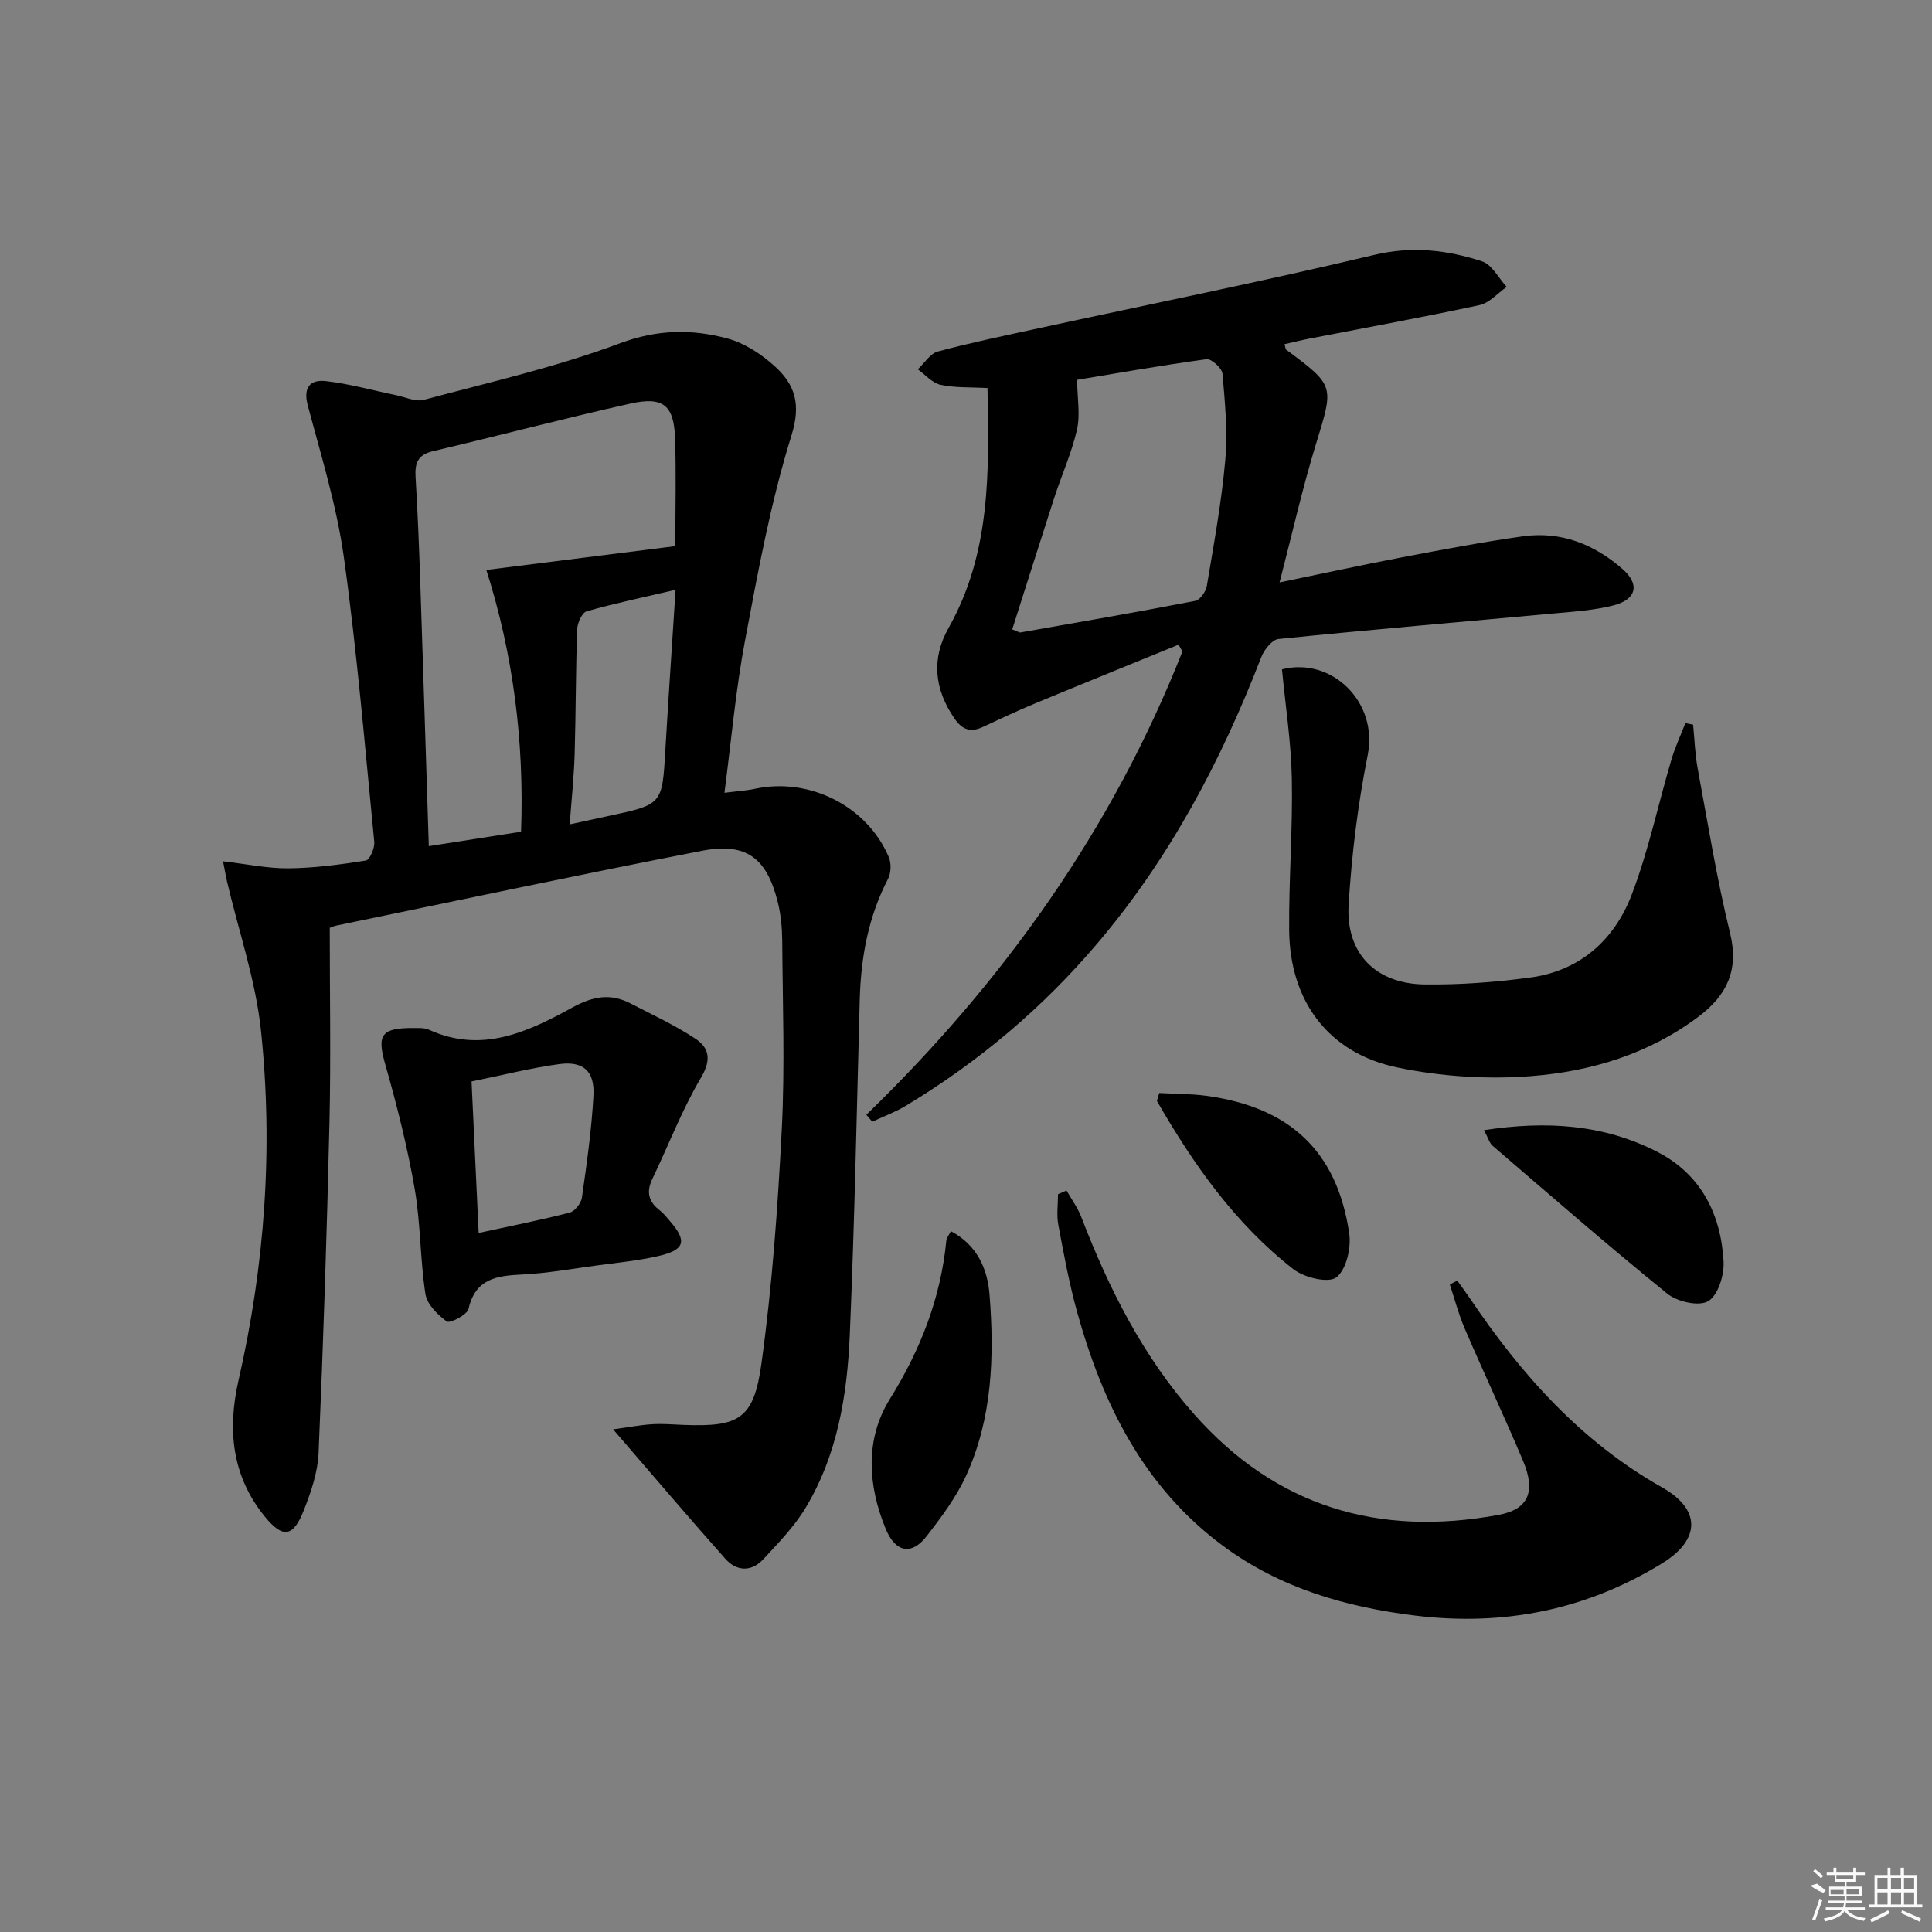 <svg enable-background="new 0 0 400 400" viewBox="0 0 400 400" xmlns="http://www.w3.org/2000/svg"><rect x="0" y="0" width="400" height="400" fill="#808080" stroke="none"/><path d="m126.94 295.93c3.4-.46 5.72-.92 8.06-1.06 2.15-.13 4.33.05 6.49.14 11.46.44 14.55-1.12 16.15-12.63 2.23-16.09 3.39-32.37 4.22-48.61.66-12.97.18-25.99.09-38.99-.02-2.64-.27-5.34-.89-7.89-2.28-9.28-6.54-12.53-15.79-10.73-25.26 4.91-50.43 10.27-75.63 15.47-.78.16-1.51.55-1.37.5 0 13.76.25 27.05-.06 40.33-.53 22.78-1.27 45.55-2.25 68.32-.17 4.03-1.57 8.15-3.08 11.96-2.18 5.53-4.34 5.8-8.03 1.28-6.85-8.39-7.8-18.01-5.47-28.22 5.46-23.87 7.2-48.07 4.66-72.36-1.09-10.45-4.63-20.64-7.04-30.95-.22-.93-.37-1.88-.82-4.16 4.97.57 9.29 1.5 13.6 1.45 5.34-.06 10.7-.78 15.98-1.62.79-.13 1.85-2.58 1.73-3.85-1.93-19.66-3.57-39.36-6.29-58.91-1.48-10.63-4.71-21.04-7.48-31.46-1.01-3.81.58-5.39 3.72-5.04 4.89.55 9.69 1.92 14.54 2.91 1.93.4 4.05 1.43 5.77.97 13.62-3.64 27.45-6.79 40.62-11.71 7.74-2.89 14.89-2.97 22.27-.98 3.52.95 6.98 3.23 9.73 5.71 4.18 3.78 5.54 7.8 3.5 14.34-4.32 13.86-6.95 28.28-9.64 42.59-1.92 10.22-2.83 20.63-4.24 31.41 2.49-.32 4.45-.43 6.35-.83 11.25-2.41 23.2 3.58 27.68 14.16.54 1.27.47 3.28-.17 4.51-4.09 7.86-5.61 16.25-5.85 25.01-.62 23.12-1.08 46.24-2.06 69.35-.53 12.5-2.55 24.88-9.15 35.84-2.35 3.91-5.65 7.29-8.78 10.67-2.45 2.64-5.52 2.48-7.82-.1-7.51-8.44-14.8-17.04-23.25-26.82zm-38.16-120.74c6.98-1.09 12.98-2.03 19.1-2.99.68-18.79-1.65-36.77-7.19-54.2 13.44-1.69 26.27-3.31 39.13-4.93 0-8.17.19-15.31-.06-22.43-.24-6.71-2.44-8.59-9.16-7.1-13.72 3.06-27.32 6.66-41 9.88-3.15.74-3.73 2.52-3.56 5.36.43 7.12.72 14.26.96 21.39.61 18.07 1.17 36.15 1.78 55.02zm51.09-53.08c-6.58 1.54-12.55 2.78-18.4 4.45-.96.27-1.93 2.41-1.97 3.72-.31 8.63-.27 17.26-.53 25.89-.14 4.72-.65 9.43-1.02 14.51 3.17-.69 5.58-1.22 7.99-1.73 11.21-2.39 11.16-2.39 11.81-13.59.64-10.9 1.39-21.77 2.12-33.25z"/><path d="m179.37 230.8c28.42-27.57 50.9-59.1 65.44-95.92-.27-.47-.53-.94-.8-1.41-9.88 4.04-19.77 8.04-29.63 12.13-3.68 1.53-7.28 3.23-10.89 4.91-2.53 1.18-4.26.61-5.88-1.75-4.17-6.07-4.82-12.37-1.22-18.75 8.77-15.55 8.4-32.43 8.06-49.67-3.53-.2-6.71-.02-9.72-.67-1.72-.37-3.15-2.09-4.71-3.2 1.37-1.27 2.54-3.26 4.14-3.69 6.88-1.85 13.88-3.3 20.85-4.81 23.18-5.03 46.44-9.7 69.51-15.2 7.86-1.87 15.1-1.02 22.33 1.34 2.05.67 3.41 3.47 5.09 5.29-1.87 1.3-3.58 3.33-5.63 3.77-11.66 2.51-23.41 4.64-35.13 6.92-1.75.34-3.47.77-5.24 1.17.18.57.18 1.02.39 1.17 10.08 7.49 9.83 7.41 6.12 19.53-2.85 9.3-4.98 18.82-7.53 28.62 8.97-1.85 17.15-3.63 25.37-5.2 8.31-1.58 16.62-3.16 24.99-4.34 7.88-1.11 14.79 1.63 20.67 6.79 3.6 3.15 2.89 6.28-1.91 7.51-3.98 1.02-8.18 1.28-12.3 1.66-19.02 1.76-38.05 3.36-57.05 5.3-1.34.14-2.99 2.26-3.58 3.81-8.28 21.39-18.86 41.44-33.77 59.04-11.4 13.47-24.7 24.69-39.79 33.78-2.19 1.32-4.63 2.22-6.96 3.31-.4-.48-.81-.96-1.22-1.44zm30.2-100.49c1.14.43 1.46.68 1.73.63 12.07-2.12 24.15-4.21 36.18-6.54.98-.19 2.19-1.92 2.38-3.09 1.45-8.67 3.05-17.33 3.82-26.07.52-5.91-.06-11.94-.58-17.88-.1-1.14-2.31-3.13-3.31-2.99-9.47 1.29-18.88 2.96-26.79 4.27.04 3.83.68 7.22-.02 10.3-1.1 4.82-3.18 9.42-4.72 14.15-2.94 9.08-5.81 18.18-8.69 27.22z"/><path d="m220.81 246.48c1.03 1.81 2.3 3.53 3.04 5.45 5.71 14.83 12.76 28.87 23.39 40.88 16.97 19.18 38.23 25.42 63.03 20.83 6.12-1.13 7.79-4.74 5.04-11.24-3.87-9.17-8.12-18.18-12.05-27.32-1.27-2.95-2.08-6.09-3.09-9.14.51-.27 1.02-.53 1.54-.8.87 1.22 1.77 2.41 2.61 3.66 10.62 15.75 22.97 29.65 39.81 39.16 8.05 4.54 7.99 10.78.03 15.69-15.68 9.66-32.8 13.08-51.07 10.85-14.38-1.76-28-5.67-39.83-14.41-16.46-12.18-24.98-29.4-30.28-48.54-1.63-5.9-2.75-11.95-3.87-17.98-.38-2.04-.06-4.21-.06-6.32.59-.27 1.18-.52 1.76-.77z"/><path d="m350.54 150.03c.3 3.02.39 6.07.94 9.04 2.11 11.4 3.96 22.88 6.71 34.12 1.88 7.68-.68 12.88-6.5 17.27-10.28 7.75-22.28 11.37-34.72 12.34-9.14.71-18.67.08-27.65-1.79-14.28-2.96-22.28-13.74-22.41-28.39-.09-10.47.75-20.94.55-31.4-.14-7.49-1.31-14.96-2.04-22.64 10.29-2.62 19.95 6.75 17.75 17.75-2.04 10.19-3.32 20.6-3.95 30.97-.62 10.09 5.61 16.4 15.76 16.52 7.27.09 14.6-.46 21.81-1.43 10.32-1.38 17.43-7.77 21.02-17.11 3.48-9.07 5.48-18.7 8.25-28.05.76-2.56 1.91-5.01 2.88-7.51.53.11 1.07.21 1.6.31z"/><path d="m85.84 212.84c.41.04 1.88-.14 3.03.38 10.9 4.95 20.47.4 29.62-4.62 4.27-2.34 7.89-3 12.05-.85 4.54 2.35 9.21 4.5 13.45 7.31 2.82 1.87 3.35 4.33 1.17 8.01-3.95 6.67-6.74 14.02-10.11 21.04-1.3 2.7-.75 4.73 1.57 6.5.78.6 1.4 1.42 2.06 2.18 3.64 4.18 3.15 6-2.42 7.27-4.19.96-8.51 1.37-12.78 1.95-5.1.69-10.21 1.61-15.34 1.86-5.25.26-9.7.8-11.14 7.13-.28 1.22-3.86 3.05-4.49 2.6-1.91-1.37-4.1-3.56-4.43-5.7-1.11-7.21-.98-14.62-2.23-21.8-1.5-8.63-3.65-17.18-6.05-25.61-1.77-6.17-1.05-7.73 6.04-7.65zm11.79 11.06c.51 10.97.98 20.87 1.47 31.37 6.68-1.45 12.81-2.66 18.85-4.22 1.07-.28 2.37-1.93 2.53-3.1 1-7.02 2.01-14.08 2.39-21.15.27-5.04-2.11-7.16-7.09-6.49-6.02.82-11.93 2.34-18.15 3.59z"/><path d="m307.25 233.99c13.02-2.01 24.82-1.17 35.82 4.46 9.08 4.64 13.25 12.92 13.78 22.78.15 2.79-1.16 6.97-3.19 8.17-1.92 1.13-6.41.12-8.47-1.56-12.27-9.94-24.18-20.33-36.16-30.62-.66-.57-.91-1.61-1.78-3.23z"/><path d="m196.88 254.9c5.48 2.92 7.58 7.89 7.99 13.12 1.01 12.82.6 25.66-4.9 37.61-2.05 4.44-5.09 8.51-8.11 12.41-3.07 3.97-6.41 3.47-8.46-1.45-3.73-8.99-4.34-18.59.8-26.87 6.38-10.26 10.56-20.93 11.73-32.88.07-.59.54-1.13.95-1.94z"/><path d="m240.01 226.3c3.26.18 6.55.14 9.77.58 17.31 2.35 27.06 11.52 29.56 28.47.44 2.99-.6 7.53-2.67 9.12-1.64 1.26-6.65.05-8.89-1.7-12.07-9.42-20.71-21.72-28.25-34.83.17-.54.32-1.09.48-1.64z"/><g fill="#fafafa"><path d="m374.8 390.4 1.4-.4c.7.5 1.3 1 1.8 1.4l-.5.5c-1.5-.6-2.1-1.1-2.7-1.5zm1 7.3-.6-.3c.5-1.4 1.1-2.8 1.5-4.3.2.1.4.2.6.3-.5 1.3-1 2.8-1.5 4.3zm-.4-10.3.4-.4c.4.3 1 .8 1.7 1.4l-.5.5c-.4-.5-1-1-1.6-1.5zm2.5.3h1.7v-1h.6v1h3.5v-1h.6v1h1.8v.5h-1.8v1.4h-2v1h3.2v2h-3.2v.9h3.3v.5h-3.4c0 .3-.1.6-.1.9h4v.5h-3.7c.7.9 1.9 1.5 3.8 1.7-.1.2-.2.4-.3.6-2.1-.4-3.5-1.1-4-2.1-.4 1-1.8 1.7-4 2.2-.1-.2-.2-.4-.3-.6 2.1-.4 3.4-1 3.8-1.8h-3.4v-.5h3.6c.1-.3.1-.6.2-.9h-3.3v-.5h3.4c0-.3 0-.6 0-.9h-3.2v-2h3.3v-1h-2.1v-1.4h-1.7v-.5zm1.1 3.5v1h2.7c0-.3 0-.4 0-.4 0-.1 0-.2 0-.2 0-.1 0-.2 0-.3h-2.7zm1.2-3v.9h3.5v-.9zm4.7 3h-2.6v.6.4h2.6z"/><path d="m393.6 386.7h.6v1.5h2.7v6.1h1.1v.6h-11v-.6h1.1v-6.1h2.7v-1.5h.6v1.5h2.1v-1.5zm-2.7 8.8.4.6c-1.2.6-2.5 1.3-3.8 1.9-.1-.2-.2-.4-.3-.6 1.2-.6 2.5-1.2 3.7-1.9zm-2.2-6.7v2.4h2.1v-2.4zm0 3v2.5h2.1v-2.5zm2.8-3v2.4h2.1v-2.4zm0 3v2.5h2.1v-2.5zm6 6.1c-1.4-.7-2.7-1.3-3.9-1.8l.2-.6c1.5.6 2.7 1.2 3.9 1.7zm-1.2-9.1h-2.1v2.4h2.1zm-2.1 3v2.5h2.1v-2.5z"/></g></svg>